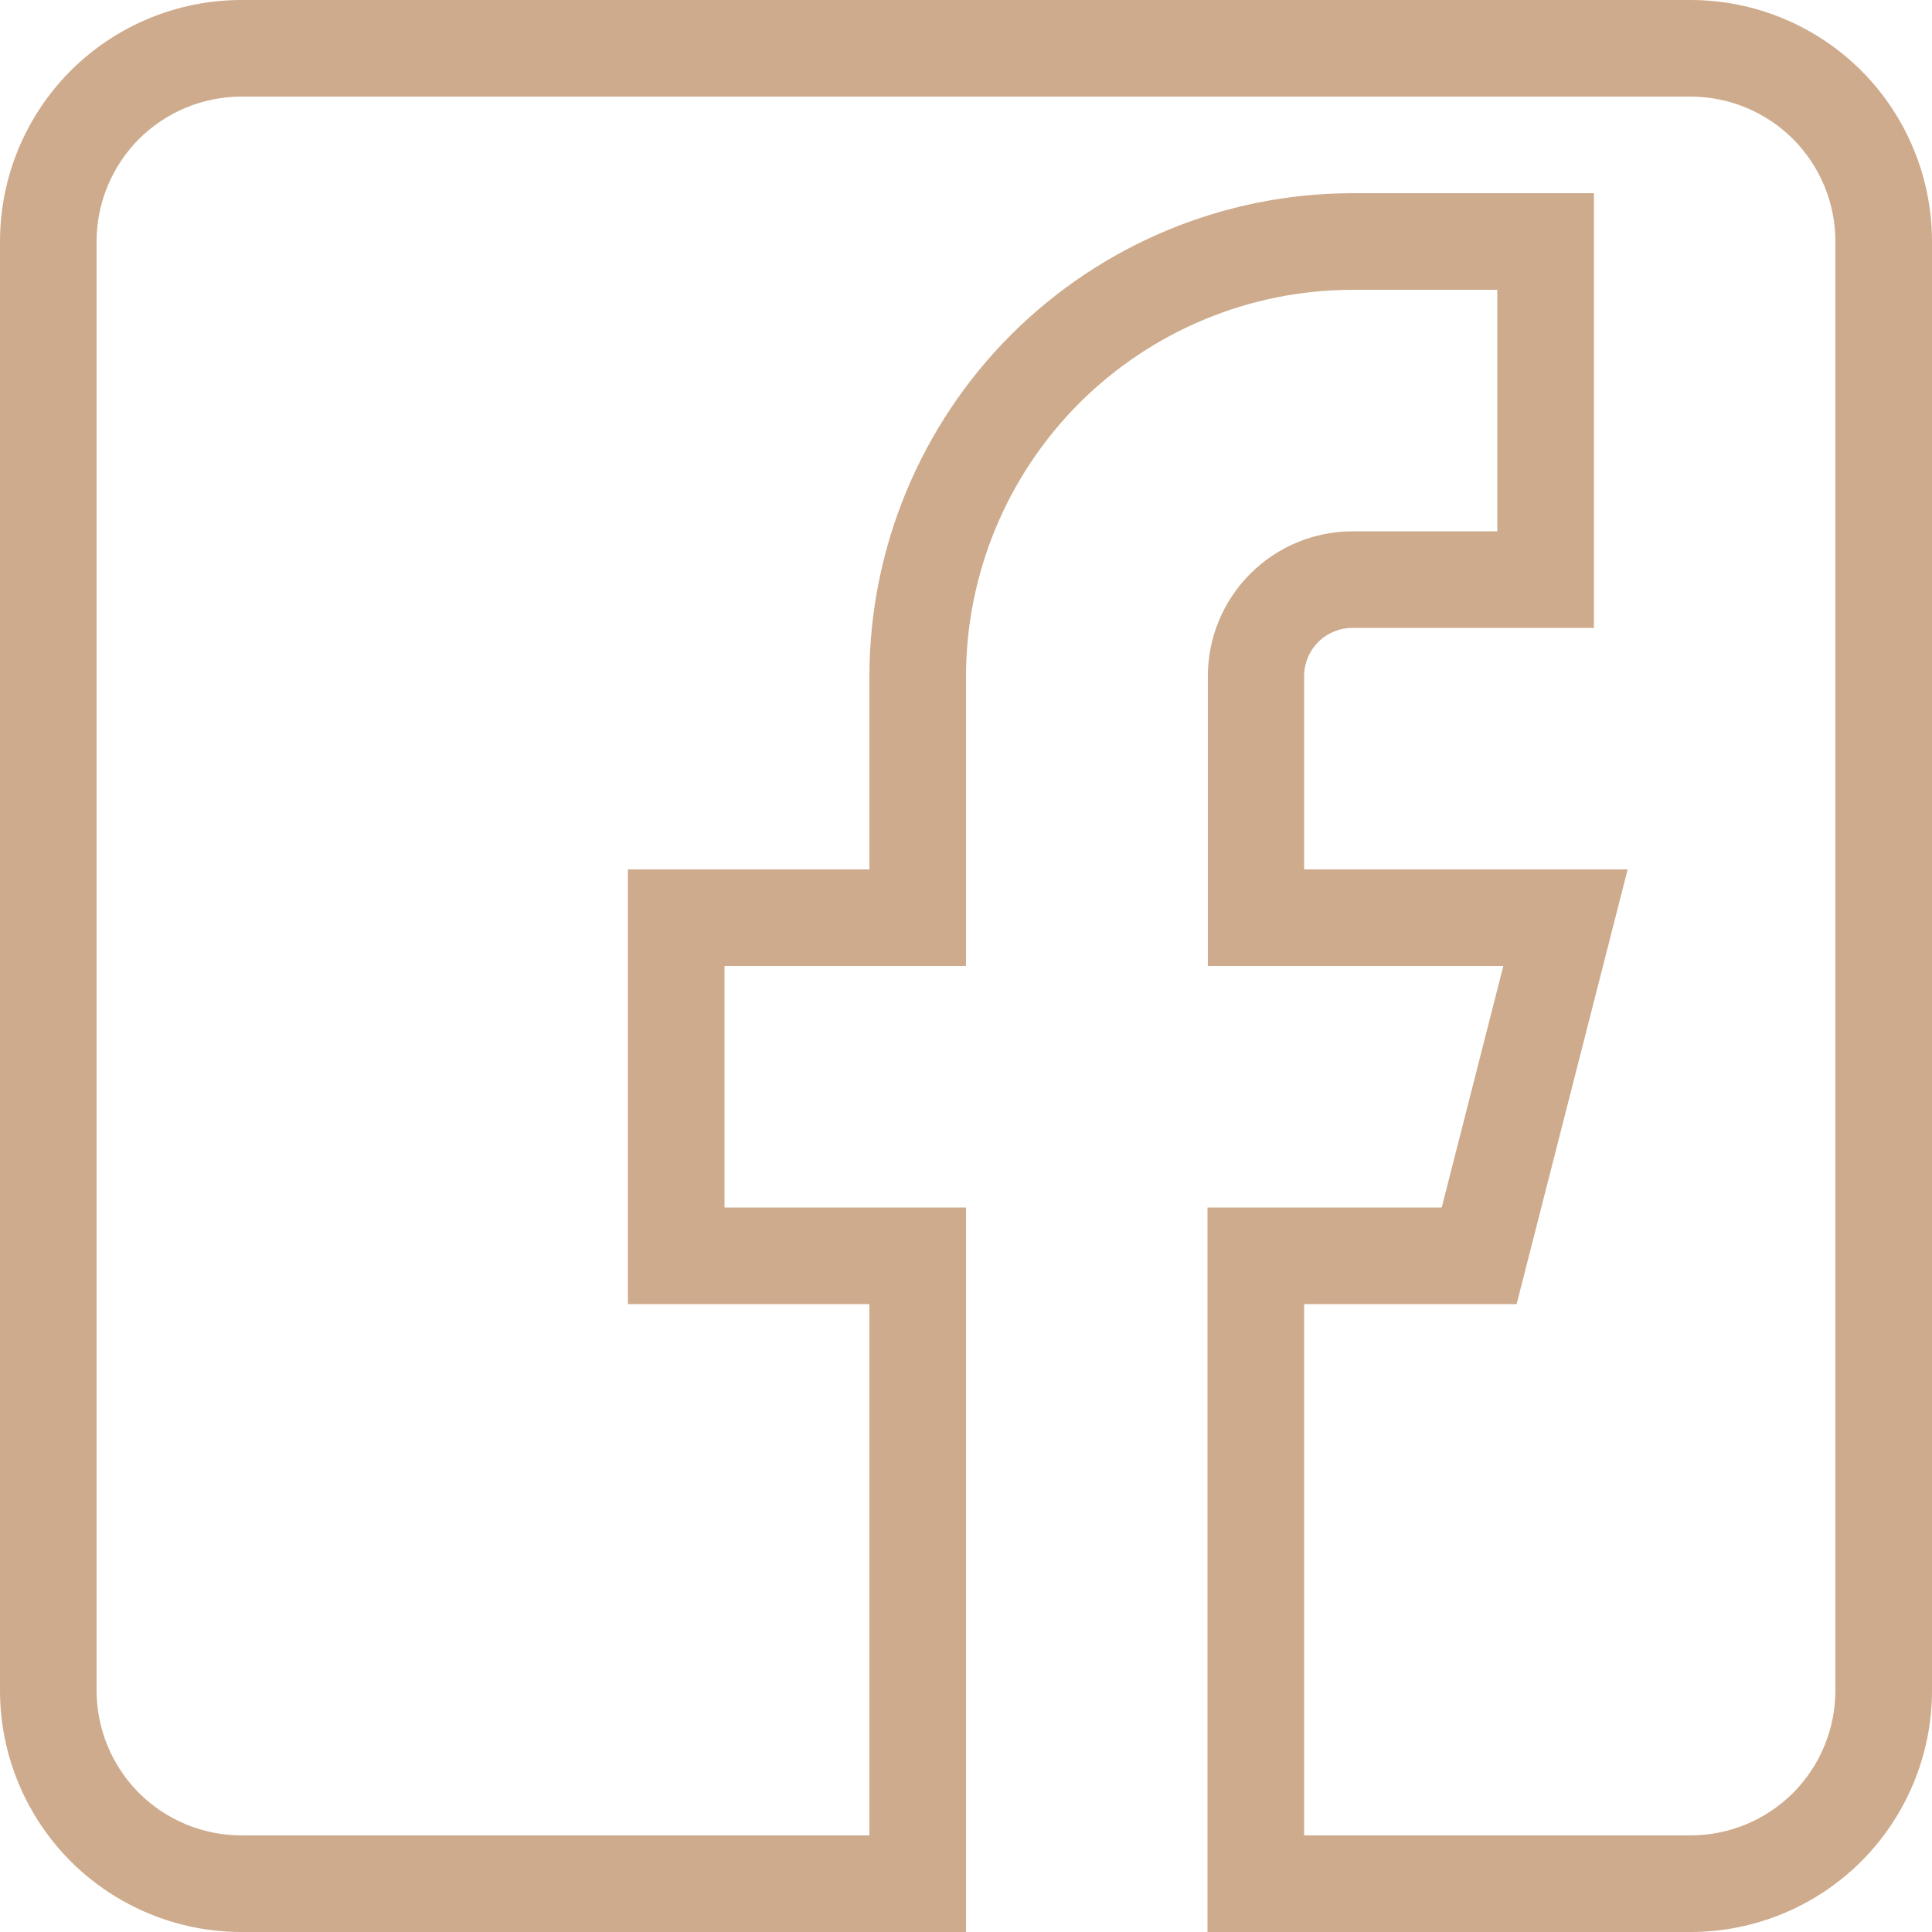 <svg width="17" height="17" viewBox="0 0 17 17" fill="none" xmlns="http://www.w3.org/2000/svg">
<path d="M14.875 17H10.625V10.625H12.686L13.228 8.5H10.628V5.95C10.628 5.612 10.762 5.289 11 5.05C11.239 4.81 11.562 4.676 11.9 4.675H13.175V2.55H11.9C10.999 2.551 10.135 2.91 9.497 3.547C8.86 4.185 8.501 5.049 8.5 5.95V8.5H6.375V10.625H8.5V17H2.125C1.561 17 1.021 16.776 0.622 16.378C0.224 15.979 0 15.439 0 14.875L0 2.125C0 1.561 0.224 1.021 0.622 0.622C1.021 0.224 1.561 0 2.125 0L14.875 0C15.439 0 15.979 0.224 16.378 0.622C16.776 1.021 17 1.561 17 2.125V14.875C17 15.439 16.776 15.979 16.378 16.378C15.979 16.776 15.439 17 14.875 17ZM11.475 16.15H14.875C15.042 16.15 15.208 16.117 15.363 16.053C15.518 15.989 15.658 15.895 15.777 15.777C15.895 15.658 15.989 15.518 16.053 15.363C16.117 15.208 16.15 15.042 16.15 14.875V2.125C16.15 1.787 16.016 1.463 15.777 1.223C15.537 0.984 15.213 0.85 14.875 0.85H2.125C1.787 0.85 1.463 0.984 1.223 1.223C0.984 1.463 0.85 1.787 0.85 2.125V14.875C0.85 15.213 0.984 15.537 1.223 15.777C1.463 16.016 1.787 16.15 2.125 16.15H7.65V11.475H5.525V7.65H7.65V5.95C7.651 4.823 8.1 3.743 8.896 2.946C9.693 2.15 10.773 1.701 11.9 1.7H14.025V5.525H11.9C11.787 5.525 11.679 5.57 11.6 5.649C11.52 5.729 11.475 5.837 11.475 5.95V7.65H14.322L13.345 11.475H11.475V16.15Z" fill="#CEAB8C"/>
</svg>
